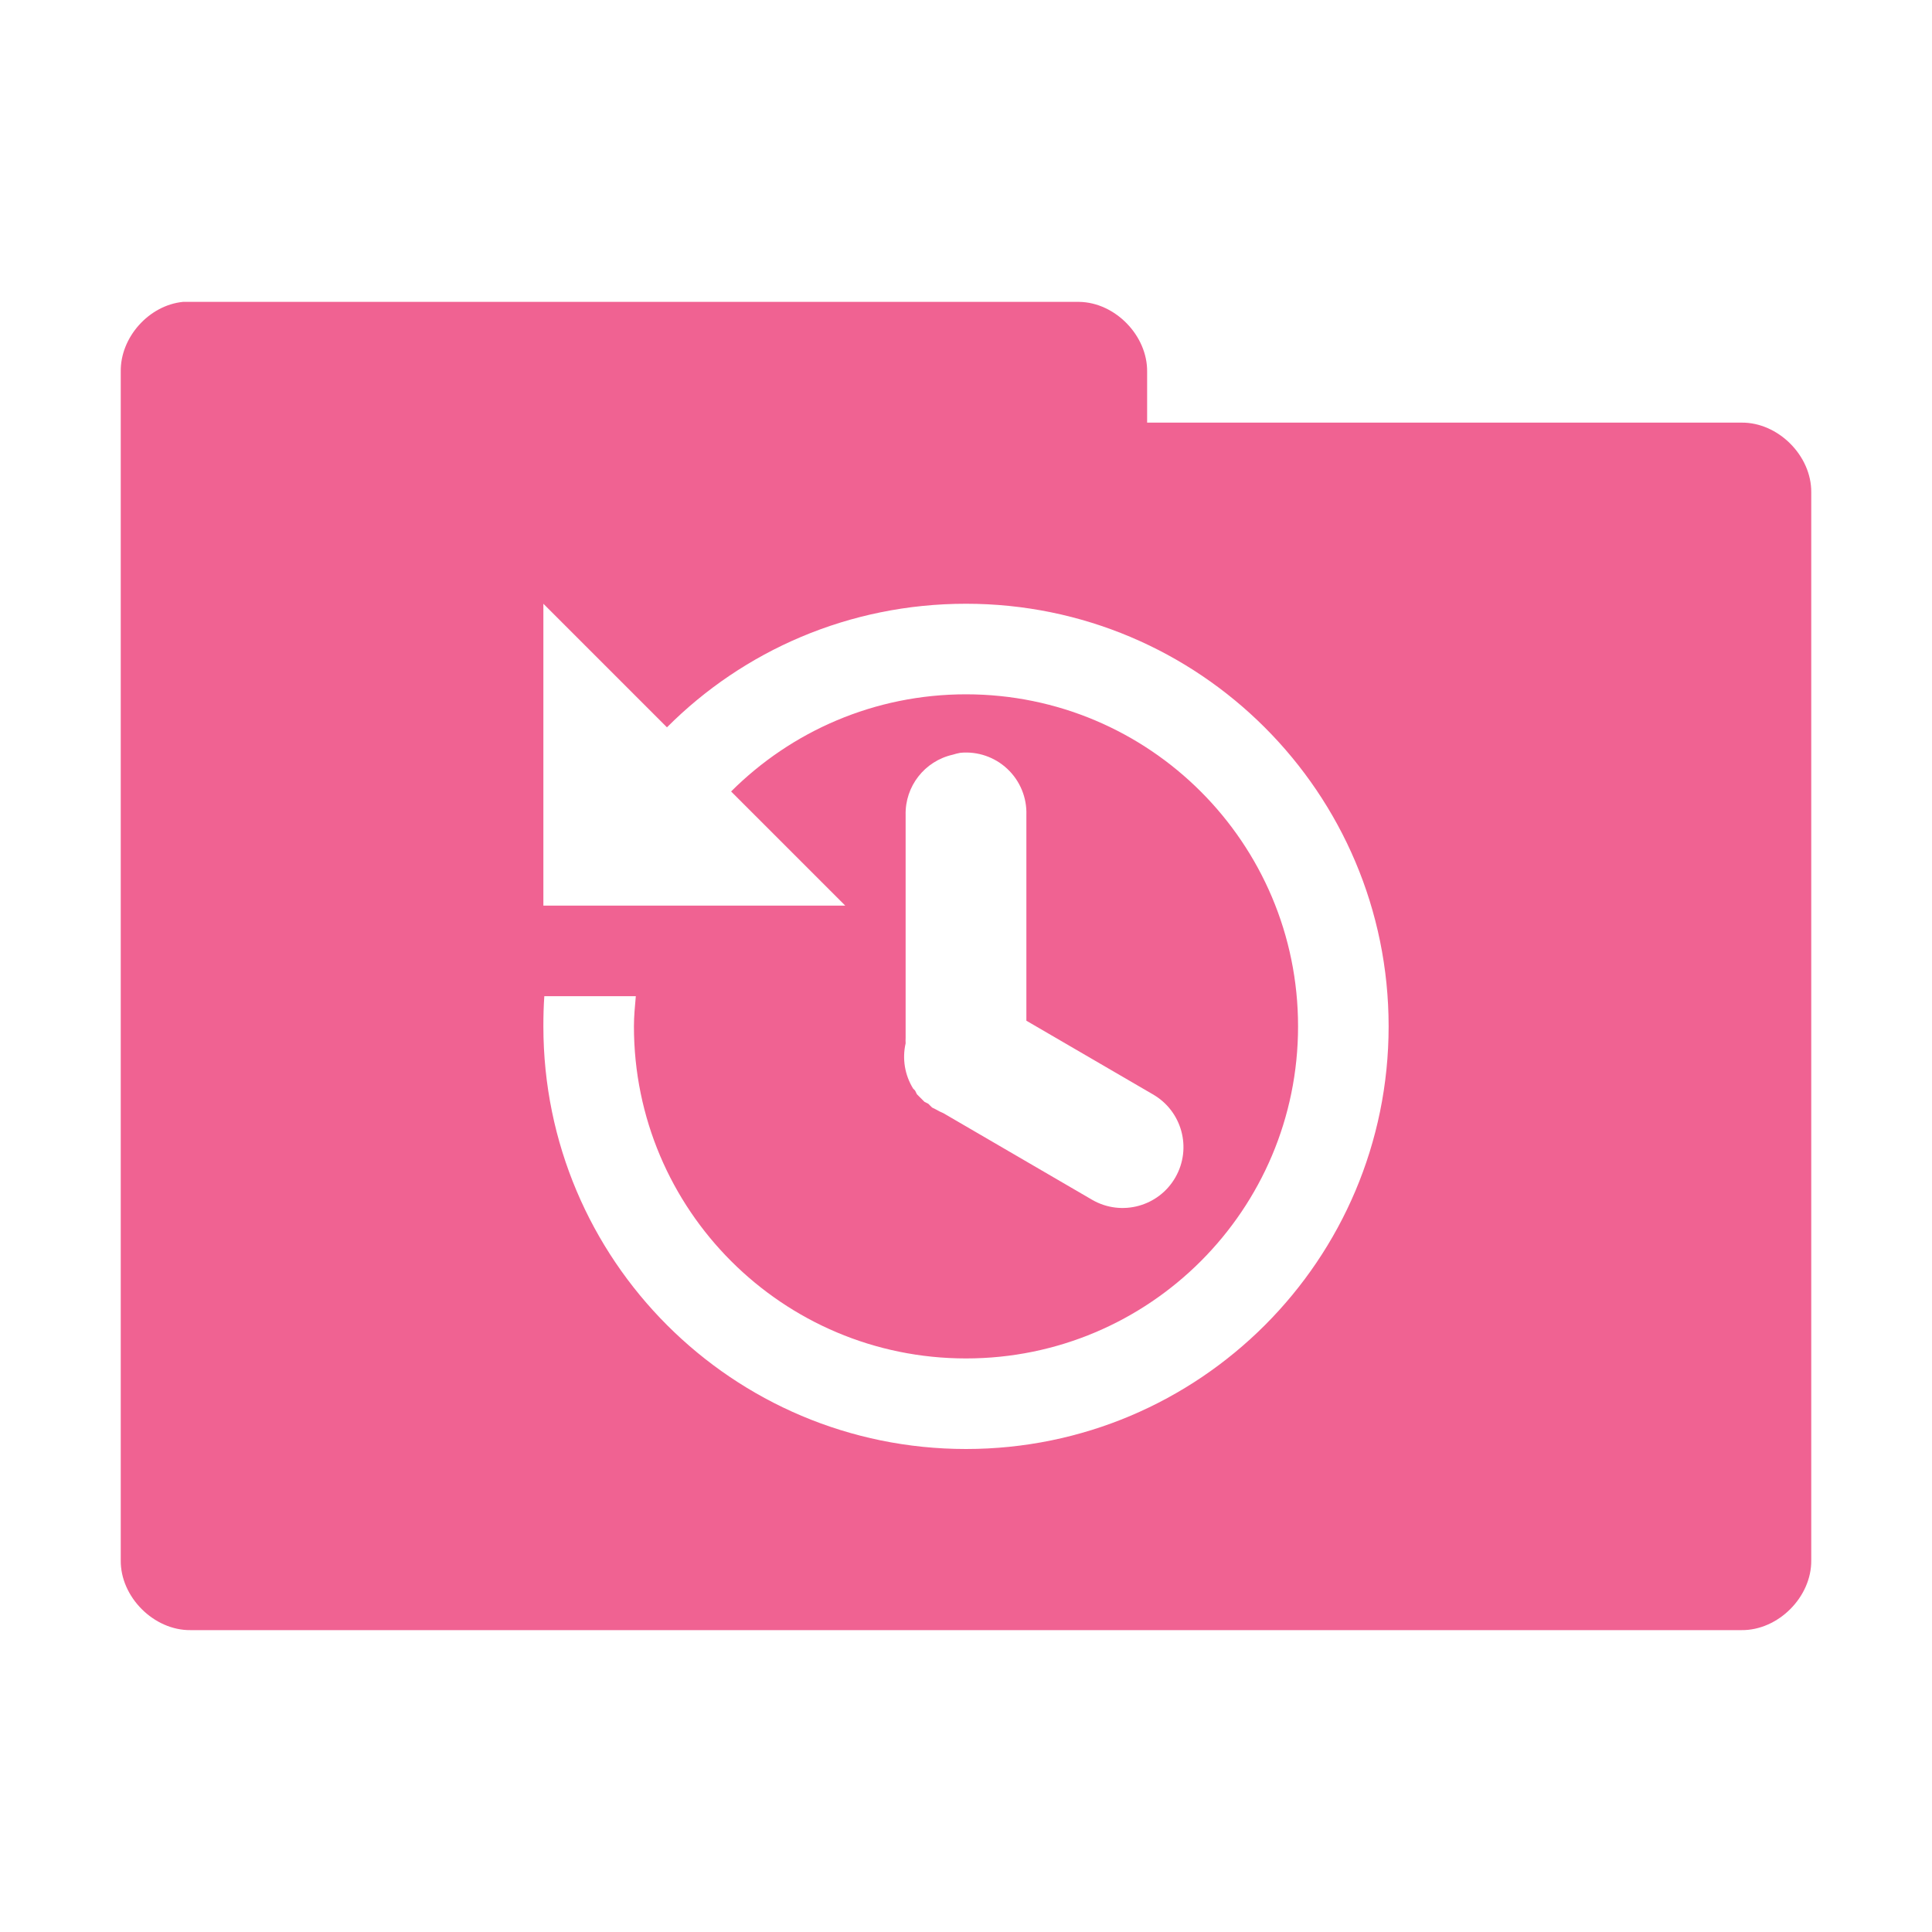 <?xml version="1.0" encoding="UTF-8" standalone="no"?>
<svg
   xmlns:dc="http://purl.org/dc/elements/1.1/"
   xmlns:cc="http://creativecommons.org/ns#"
   xmlns:rdf="http://www.w3.org/1999/02/22-rdf-syntax-ns#"
   xmlns:svg="http://www.w3.org/2000/svg"
   xmlns="http://www.w3.org/2000/svg"
   xmlns:sodipodi="http://sodipodi.sourceforge.net/DTD/sodipodi-0.dtd"
   xmlns:inkscape="http://www.inkscape.org/namespaces/inkscape"
   width="256"
   height="256"
   viewBox="0 0 204.8 204.8"
   version="1.1"
   id="svg3116"
   inkscape:version="0.48.5 r10040"
   sodipodi:docname="folder-recent.svg">
  <defs
     id="defs3123" />
  <sodipodi:namedview
     pagecolor="#ffffff"
     bordercolor="#666666"
     borderopacity="1"
     objecttolerance="10"
     gridtolerance="10"
     guidetolerance="10"
     inkscape:pageopacity="0"
     inkscape:pageshadow="2"
     inkscape:window-width="1280"
     inkscape:window-height="998"
     id="namedview3121"
     showgrid="true"
     inkscape:zoom="2.085965"
     inkscape:cx="185.52614"
     inkscape:cy="88.513077"
     inkscape:window-x="0"
     inkscape:window-y="0"
     inkscape:window-maximized="1"
     inkscape:current-layer="svg3116">
    <inkscape:grid
       type="xygrid"
       id="grid3502"
       empspacing="5"
       visible="true"
       enabled="true"
       snapvisiblegridlinesonly="true" />
  </sodipodi:namedview>
  <g
     id="surface1"
     transform="scale(0.8,0.8)">
    <path
       inkscape:connector-curvature="0"
       style="fill:#f06292;fill-opacity:1;fill-rule:nonzero;stroke:none"
       d="m 24.25,40 c -4.52,0.445 -8.324,4.711 -8.25,9.25 l 0,157.5 c -0.055,4.859 4.391,9.305 9.25,9.25 l 205.5,0 c 4.859,0.055 9.305,-4.391 9.25,-9.25 l 0,-141.5 c 0.055,-4.859 -4.391,-9.305 -9.25,-9.25 l -78.75,0 0,-6.75 c 0.055,-4.773 -4.227,-9.176 -9,-9.25 L 25.25,40 c -0.332,0 -0.668,0 -1,0 z M 72,80 88.375,96.375 C 98.508,86.219 112.512,80 128,80 c 30.93,0 56,25.07 56,56 0,30.93 -25.07,56 -56,56 -30.93,0 -56,-25.07 -56,-56 0,-1.344 0.031,-2.68 0.125,-4 l 12.125,0 c -0.117,1.32 -0.25,2.648 -0.25,4 0,24.301 19.699,44 44,44 24.301,0 44,-19.699 44,-44 0,-24.301 -19.699,-44 -44,-44 -12.148,0 -23.152,4.914 -31.125,12.875 L 112,120 72,120 z m 55.25,19.75 c 2.293,-0.219 4.566,0.562 6.242,2.145 1.676,1.578 2.59,3.805 2.508,6.105 l 0,27.25 16.75,9.75 c 3.867,2.211 5.211,7.133 3,11 -2.211,3.867 -7.133,5.211 -11,3 L 125,147.5 c -0.344,-0.145 -0.68,-0.309 -1,-0.5 -0.168,-0.078 -0.336,-0.16 -0.5,-0.25 -0.086,-0.082 -0.168,-0.164 -0.25,-0.25 -0.086,-0.082 -0.168,-0.164 -0.25,-0.25 -0.168,-0.078 -0.336,-0.16 -0.5,-0.25 -0.086,-0.082 -0.168,-0.164 -0.25,-0.25 -0.086,-0.082 -0.168,-0.164 -0.25,-0.25 -0.086,-0.082 -0.168,-0.164 -0.25,-0.25 -0.086,-0.082 -0.168,-0.164 -0.25,-0.25 -0.09,-0.164 -0.172,-0.332 -0.25,-0.5 -0.086,-0.082 -0.168,-0.164 -0.25,-0.25 -1.109,-1.789 -1.469,-3.945 -1,-6 -0.012,-0.25 -0.012,-0.5 0,-0.75 l 0,-29.5 c -0.094,-3.816 2.523,-7.164 6.25,-8 0.328,-0.105 0.66,-0.188 1,-0.25 z m 0,0"
       id="path3119" />
  </g>
</svg>
